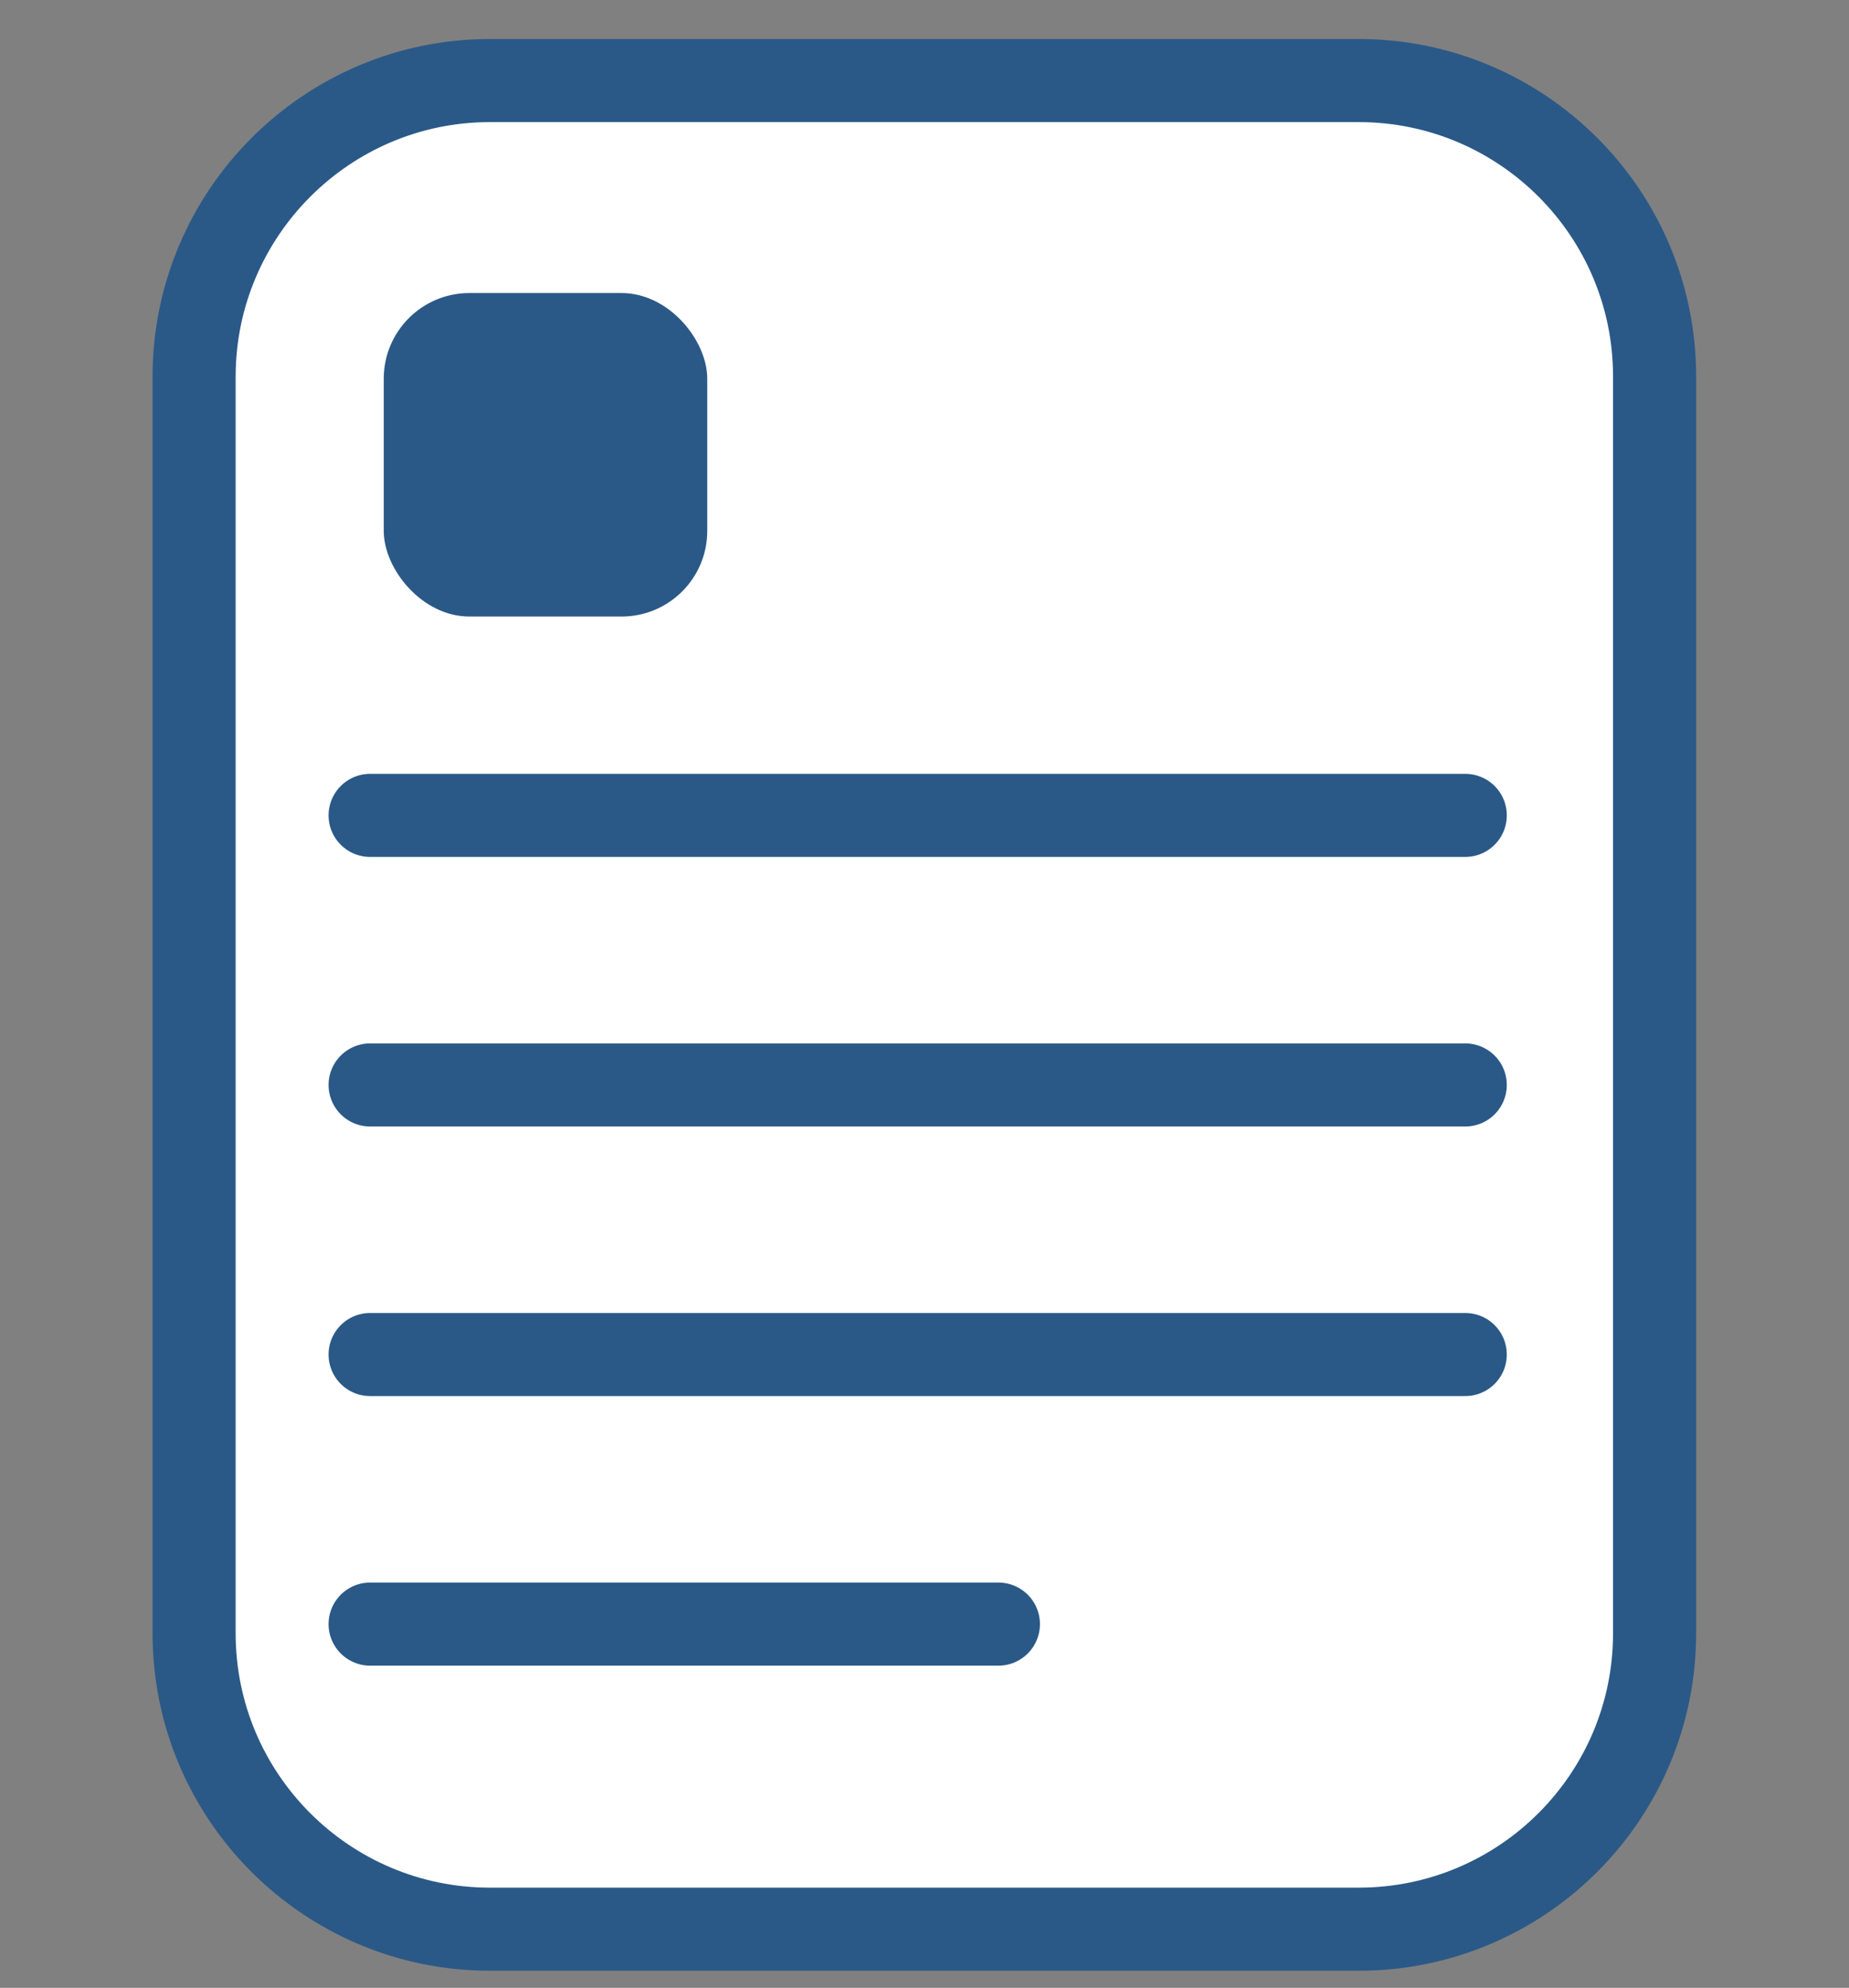 <?xml version="1.0" encoding="UTF-8"?><svg id="layout" xmlns="http://www.w3.org/2000/svg" viewBox="0 0 58.3 62.68"><rect x="0" y="0" width="58.3" height="62.68" fill="#808080" stroke="none"/><defs><style>.cls-1{fill:#fff;}.cls-1,.cls-2{stroke:#2a5987;stroke-miterlimit:10;stroke-width:2.62px;}.cls-2{fill:none;stroke-linecap:round;}.cls-3{fill:#2a5987;}</style></defs><path class="cls-1" d="M15.45,2.54h27.39c5.15,0,9.33,4.18,9.33,9.33V51.5c0,5.15-4.18,9.33-9.33,9.33H15.45c-5.15,0-9.33-4.18-9.33-9.33V11.86C6.13,6.72,10.31,2.54,15.45,2.54Z"/><rect class="cls-3" x="12.1" y="9.24" width="10.2" height="10.2" rx="2.7" ry="2.7"/><line class="cls-2" x1="11.67" y1="25.71" x2="46.2" y2="25.71"/><line class="cls-2" x1="11.67" y1="34.21" x2="46.2" y2="34.21"/><line class="cls-2" x1="11.67" y1="42.71" x2="46.2" y2="42.71"/><line class="cls-2" x1="11.67" y1="51.21" x2="31.48" y2="51.21"/></svg>